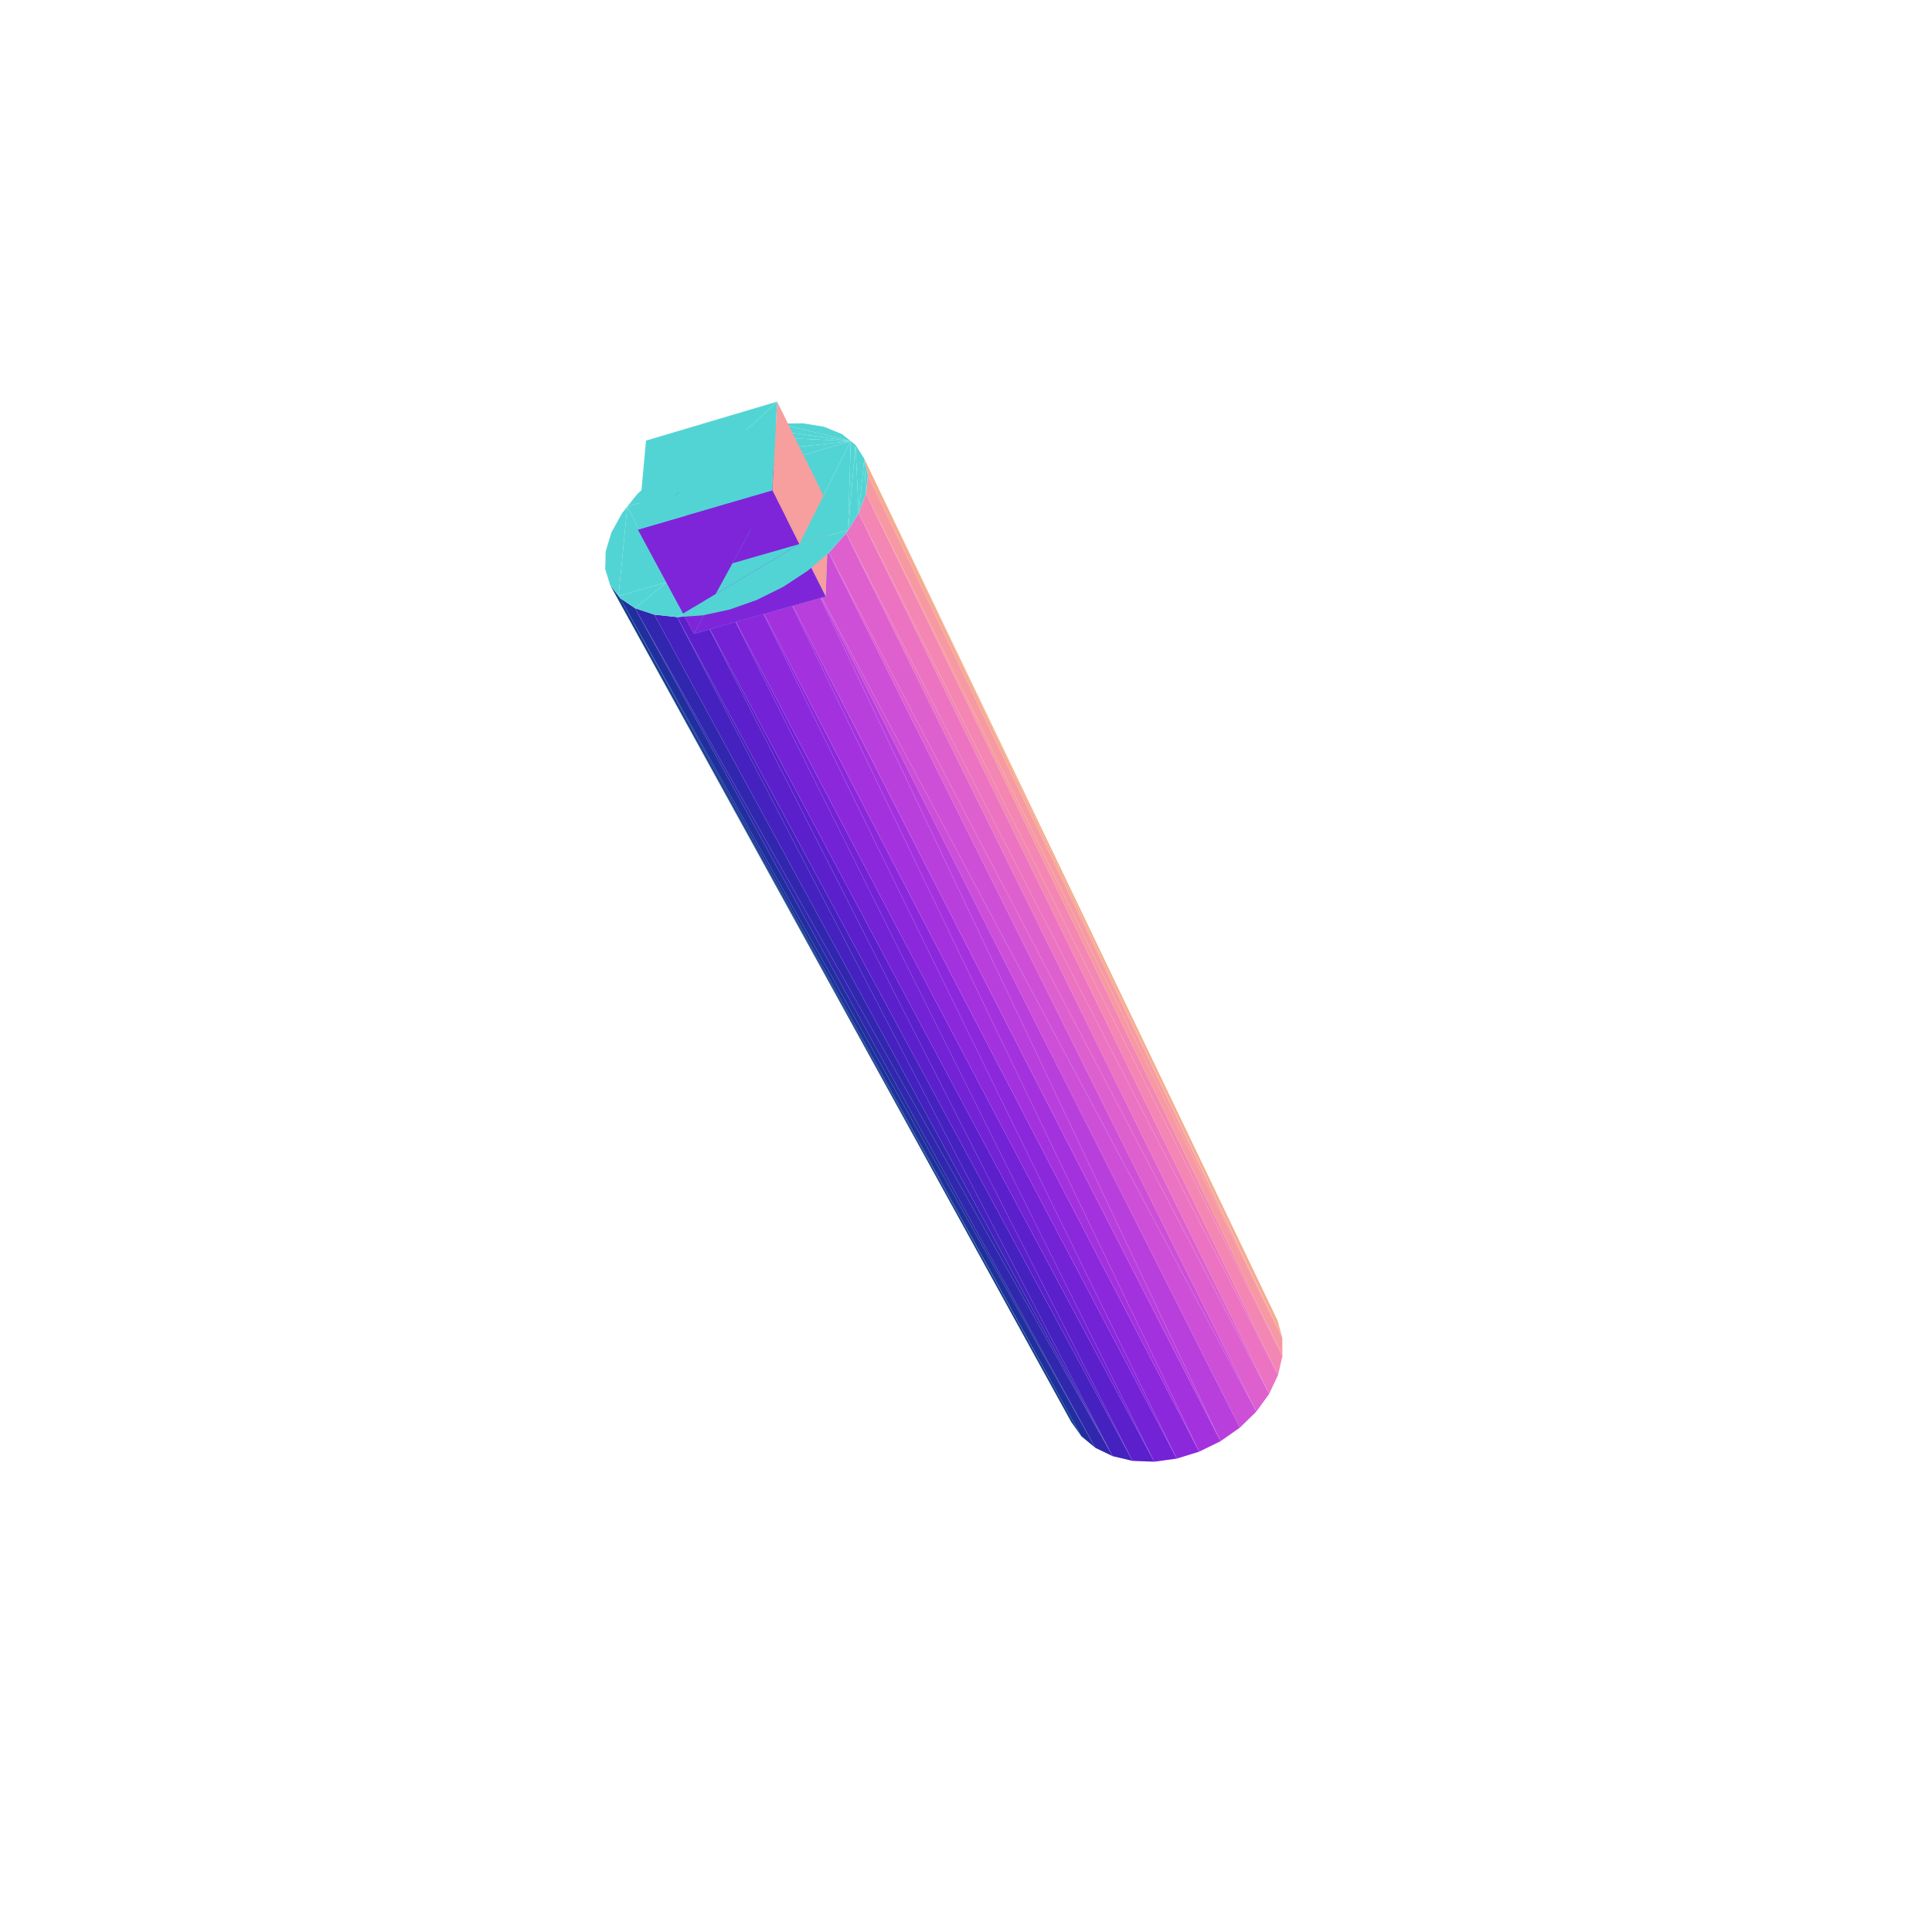 <?xml version="1.0" encoding="UTF-8"?>
<!-- Generated by jsxcad -->
<!DOCTYPE svg PUBLIC "-//W3C//DTD SVG 1.1 Tiny//EN" "http://www.w3.org/Graphics/SVG/1.1/DTD/svg11-tiny.dtd">
<svg viewBox="-250 -250 500 500" width="500" height="500" xmlns="http://www.w3.org/2000/svg"><path d="M29.849,121.695L-92.115,-98.622L27.228,117.99z" style="fill:rgb(19,60,139)"/><path d="M-26.316,-131.285L81.85,96.179L80.643,91.775z" style="fill:rgb(245,171,144)"/><path d="M33.467,124.695L-89.511,-95.197L29.849,121.695z" style="fill:rgb(32,47,158)"/><path d="M81.85,96.179L-25.875,-122.252L81.892,100.938z" style="fill:rgb(247,153,162)"/><path d="M37.942,126.854L-85.645,-92.593L33.467,124.695z" style="fill:rgb(49,39,175)"/><path d="M81.892,100.938L-27.772,-117.174L80.754,105.855z" style="fill:rgb(243,134,179)"/><path d="M-74.758,-90.303L37.942,126.854L43.093,128.073z" style="fill:rgb(69,33,191)"/><path d="M80.754,105.855L-31.02,-112L78.471,110.723z" style="fill:rgb(235,115,194)"/><path d="M-68.18,-90.74L43.093,128.073L48.706,128.29z" style="fill:rgb(91,32,204)"/><path d="M78.471,110.723L-35.491,-106.954L75.131,115.332z" style="fill:rgb(222,96,207)"/><path d="M-61.209,-92.237L48.706,128.29L54.541,127.487z" style="fill:rgb(115,34,214)"/><path d="M75.131,115.332L-41,-102.259L70.87,119.48z" style="fill:rgb(205,79,215)"/><path d="M-41,-102.259L65.87,122.986L70.87,119.48z" style="fill:rgb(185,63,221)"/><path d="M-54.149,-94.734L54.541,127.487L60.347,125.694z" style="fill:rgb(139,40,220)"/><path d="M-47.312,-98.124L60.347,125.694L65.87,122.986z" style="fill:rgb(163,50,222)"/><path d="M-92.115,-98.622L29.849,121.695L-89.511,-95.197z" style="fill:rgb(19,60,139)"/><path d="M81.85,96.179L-26.316,-131.285L-25.389,-127.021z" style="fill:rgb(245,171,144)"/><path d="M-89.511,-95.197L33.467,124.695L-85.645,-92.593z" style="fill:rgb(32,47,158)"/><path d="M-25.875,-122.252L81.85,96.179L-25.389,-127.021z" style="fill:rgb(247,153,162)"/><path d="M-85.645,-92.593L37.942,126.854L-80.661,-90.934z" style="fill:rgb(49,39,175)"/><path d="M-27.772,-117.174L81.892,100.938L-25.875,-122.252z" style="fill:rgb(243,134,179)"/><path d="M37.942,126.854L-74.758,-90.303L-80.661,-90.934z" style="fill:rgb(69,33,191)"/><path d="M-31.02,-112L80.754,105.855L-27.772,-117.174z" style="fill:rgb(235,115,194)"/><path d="M43.093,128.073L-68.18,-90.74L-74.758,-90.303z" style="fill:rgb(91,32,204)"/><path d="M-35.491,-106.954L78.471,110.723L-31.02,-112z" style="fill:rgb(222,96,207)"/><path d="M48.706,128.29L-61.209,-92.237L-68.18,-90.74z" style="fill:rgb(115,34,214)"/><path d="M-41,-102.259L75.131,115.332L-35.491,-106.954z" style="fill:rgb(205,79,215)"/><path d="M54.541,127.487L-54.149,-94.734L-61.209,-92.237z" style="fill:rgb(139,40,220)"/><path d="M65.87,122.986L-41,-102.259L-47.312,-98.124z" style="fill:rgb(185,63,221)"/><path d="M60.347,125.694L-47.312,-98.124L-54.149,-94.734z" style="fill:rgb(163,50,222)"/><path d="M-80.204,-126.727L-75.675,-122.405L-74.501,-130.91zM-85.106,-122.094L-75.675,-122.405L-80.204,-126.727zM-75.675,-122.405L-85.106,-122.094L-87.655,-118.893zM-74.501,-130.91L-29.818,-135.847L-68.218,-134.488zM-68.218,-134.488L-29.818,-135.847L-61.592,-137.324z" style="fill:rgb(83,212,212)"/><path d="M-42.076,-132.254L-68.705,-109.142L-35.433,-118.766z" style="fill:rgb(127,37,217)"/><path d="M-61.592,-137.324L-29.818,-135.847L-54.875,-139.312z" style="fill:rgb(83,212,212)"/><path d="M-68.705,-109.142L-42.076,-132.254L-75.675,-122.405z" style="fill:rgb(127,37,217)"/><path d="M-70.413,-85.972L-35.433,-118.766L-68.705,-109.142zM-54.875,-139.312L-29.818,-135.847L-48.321,-140.369z" style="fill:rgb(83,212,212)"/><path d="M-75.675,-122.405L-70.413,-85.972L-68.705,-109.142z" style="fill:rgb(247,158,158)"/><path d="M-74.501,-130.91L-75.675,-122.405L-29.818,-135.847zM-48.321,-140.369L-29.818,-135.847L-42.183,-140.45zM-42.183,-140.45L-29.818,-135.847L-36.705,-139.539zM-89.015,-117.186L-89.928,-95.745L-87.655,-118.893zM-91.769,-112.19L-92.115,-98.622L-89.015,-117.186zM-93.37,-102.715L-91.769,-112.19L-93.246,-107.301zM-87.655,-118.893L-77.579,-99.295L-75.675,-122.405zM-36.705,-139.539L-29.818,-135.847L-32.11,-137.661zM-91.769,-112.19L-93.37,-102.715L-92.115,-98.622zM-35.433,-118.766L-70.413,-85.972L-36.321,-95.639zM-89.015,-117.186L-92.115,-98.622L-89.928,-95.745z" style="fill:rgb(83,212,212)"/><path d="M-70.413,-85.972L-75.675,-122.405L-77.579,-99.295z" style="fill:rgb(247,158,158)"/><path d="M-87.655,-118.893L-89.928,-95.745L-77.579,-99.295zM-43.143,-109.193L-29.818,-135.847L-42.076,-132.254zM-29.818,-135.847L-30.5,-112.827L-28.594,-134.877z" style="fill:rgb(83,212,212)"/><path d="M-50.13,-123.074L-35.433,-118.766L-48.875,-146.058zM-35.433,-118.766L-50.13,-123.074L-36.321,-95.639z" style="fill:rgb(247,158,158)"/><path d="M-28.594,-134.877L-27.772,-117.174L-26.316,-131.285zM-84.917,-112.937L-48.875,-146.058L-82.809,-135.977zM-89.511,-95.197L-77.579,-99.295L-89.928,-95.745zM-26.316,-131.285L-25.875,-122.252L-25.389,-127.021zM-77.579,-99.295L-89.511,-95.197L-85.645,-92.593z" style="fill:rgb(83,212,212)"/><path d="M-50.13,-123.074L-70.413,-85.972L-36.321,-95.639z" style="fill:rgb(127,37,217)"/><path d="M-26.316,-131.285L-27.772,-117.174L-25.875,-122.252zM-29.818,-135.847L-43.143,-109.193L-30.5,-112.827zM-28.594,-134.877L-30.5,-112.827L-27.772,-117.174zM-77.579,-99.295L-85.645,-92.593L-80.661,-90.934zM-77.579,-99.295L-80.661,-90.934L-74.758,-90.303zM-77.579,-99.295L-74.758,-90.303L-43.143,-109.193z" style="fill:rgb(83,212,212)"/><path d="M-70.413,-85.972L-50.13,-123.074L-84.917,-112.937z" style="fill:rgb(127,37,217)"/><path d="M-48.875,-146.058L-84.917,-112.937L-50.13,-123.074zM-43.143,-109.193L-74.758,-90.303L-68.18,-90.74zM-43.143,-109.193L-41,-102.259L-30.5,-112.827zM-30.5,-112.827L-35.491,-106.954L-31.02,-112zM-43.143,-109.193L-68.18,-90.74L-61.209,-92.237zM-43.143,-109.193L-61.209,-92.237L-54.149,-94.734zM-43.143,-109.193L-47.312,-98.124L-41,-102.259zM-30.5,-112.827L-41,-102.259L-35.491,-106.954zM-43.143,-109.193L-54.149,-94.734L-47.312,-98.124z" style="fill:rgb(83,212,212)"/></svg>
